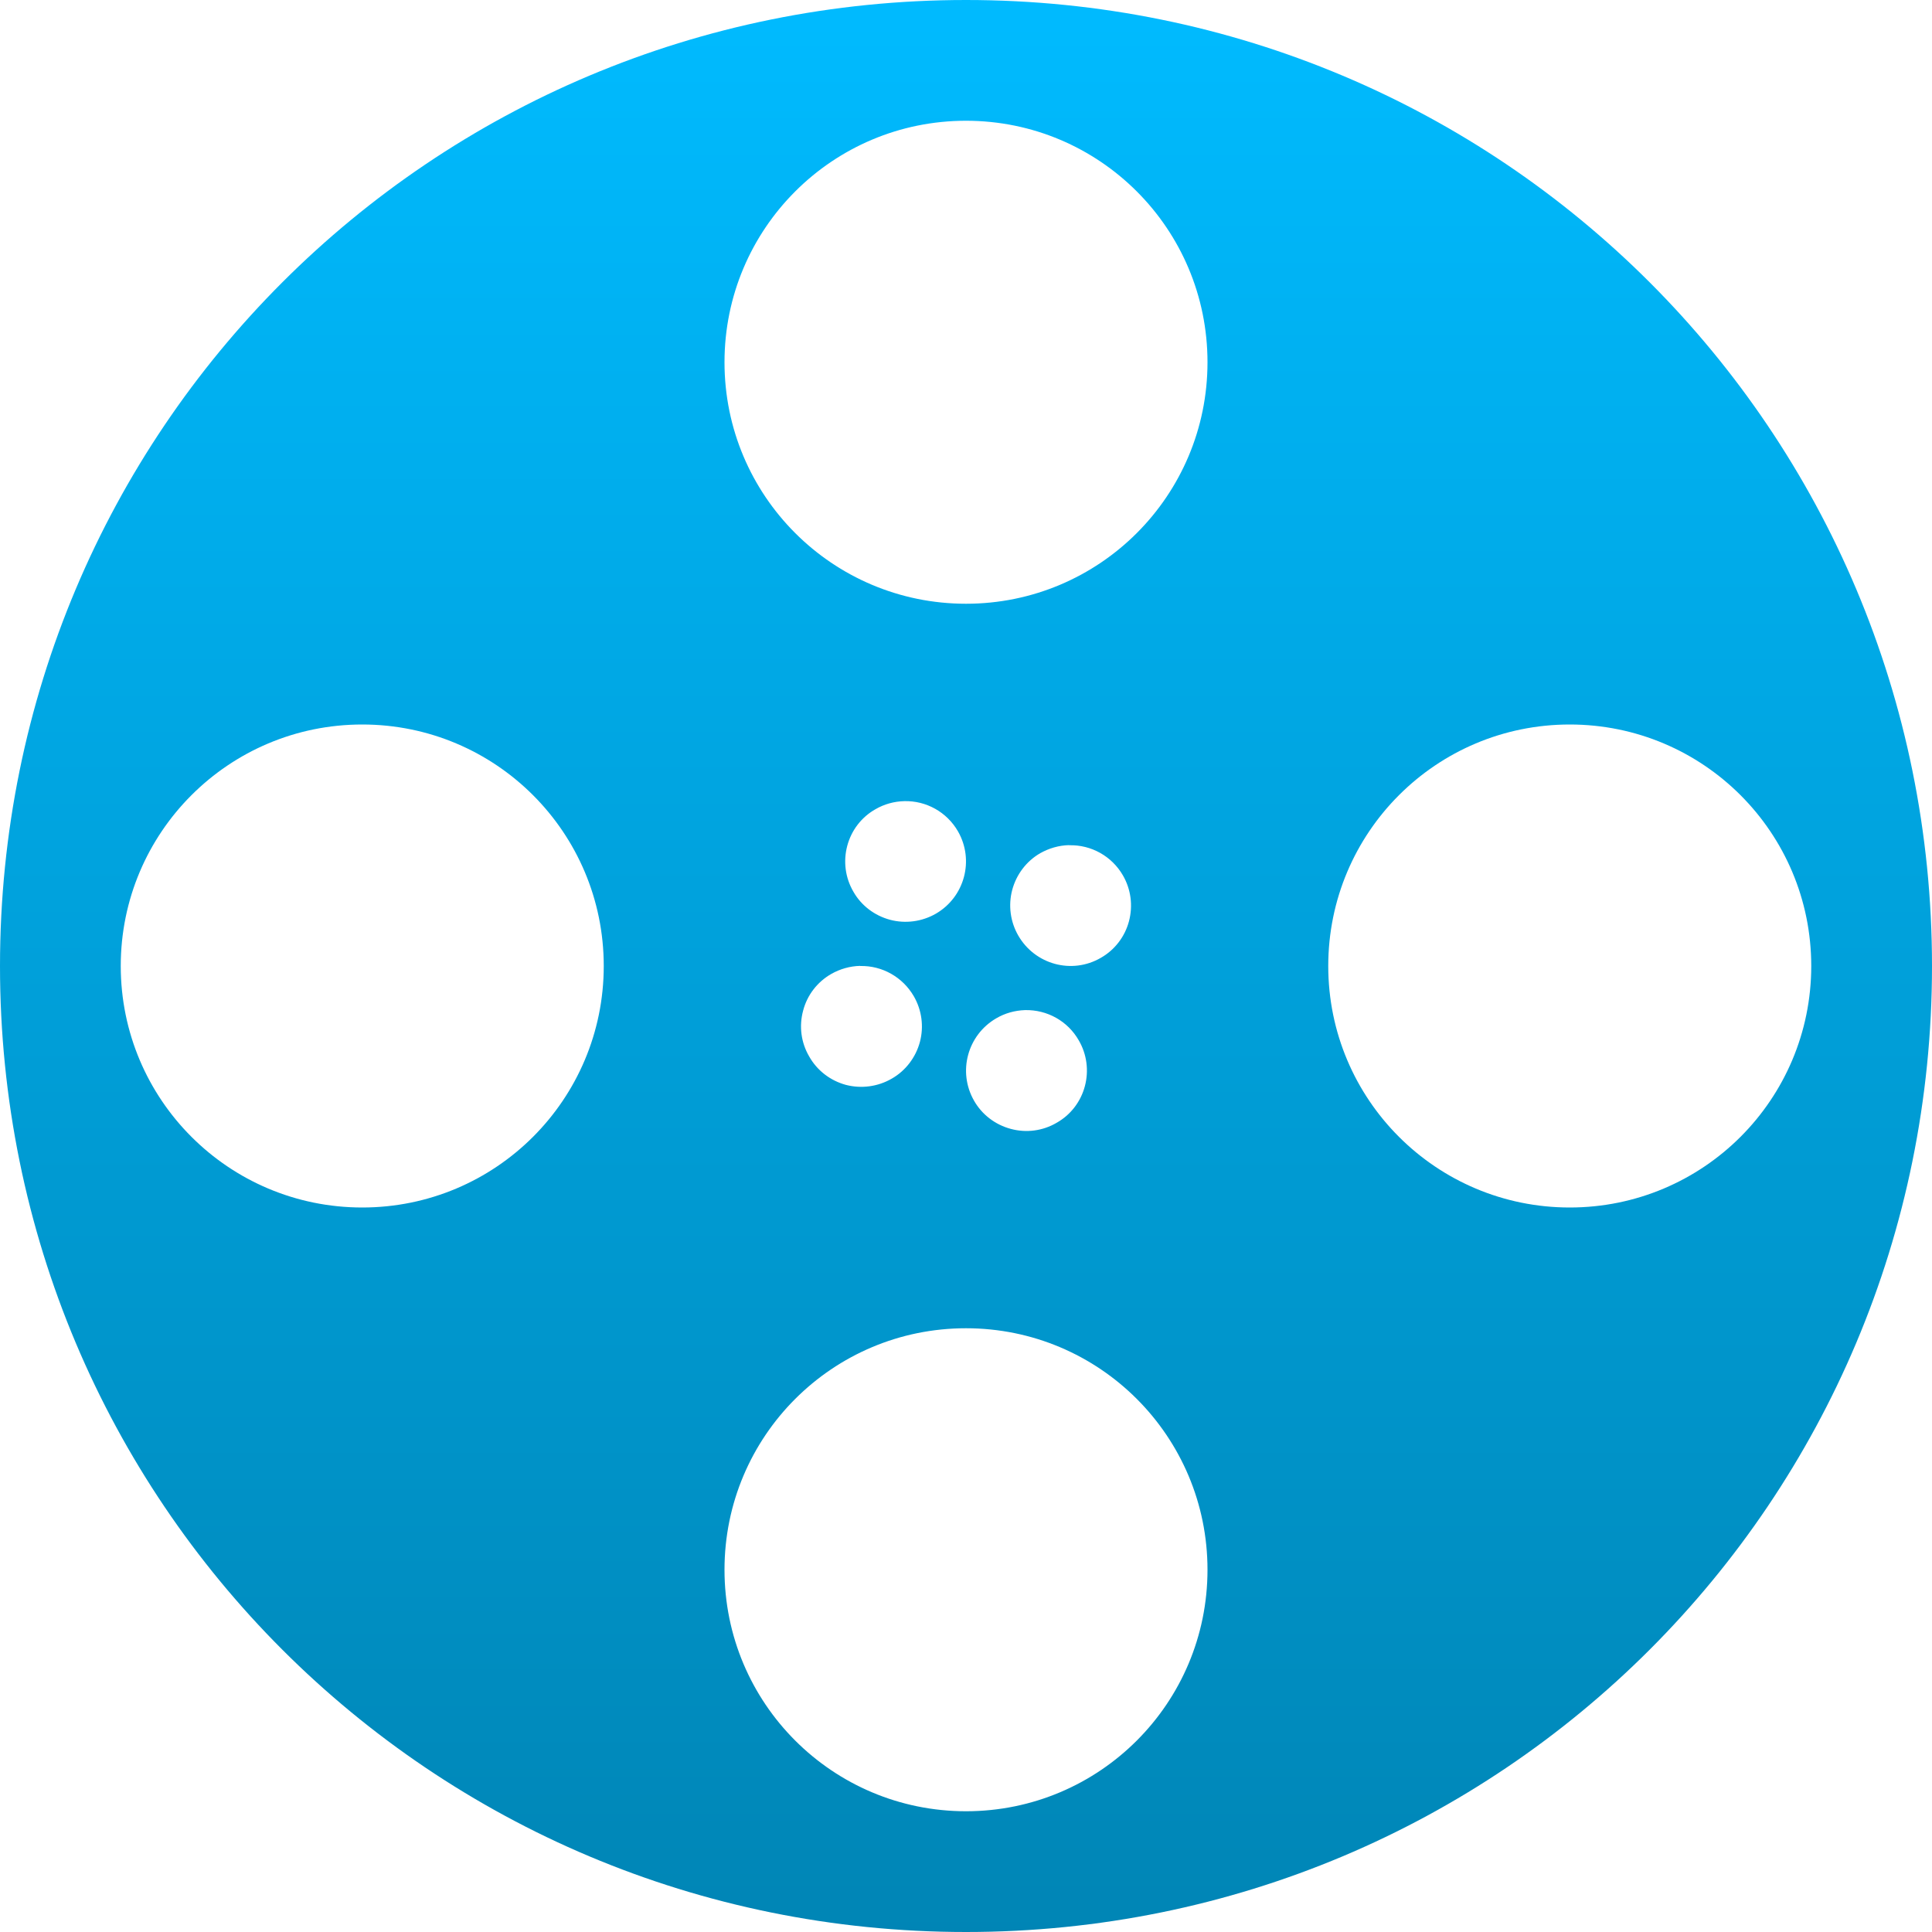 <svg xmlns="http://www.w3.org/2000/svg" xmlns:xlink="http://www.w3.org/1999/xlink" width="64" height="64" viewBox="0 0 64 64" version="1.1">
<defs>
<linearGradient id="linear0" gradientUnits="userSpaceOnUse" x1="0" y1="0" x2="0" y2="1" gradientTransform="matrix(64,0,0,64,0,0)">
<stop offset="0" style="stop-color:#00bbff;stop-opacity:1;"/>
<stop offset="1" style="stop-color:#0085b5;stop-opacity:1;"/>
</linearGradient>
</defs>
<g id="surface1">
<path style=" stroke:none;fill-rule:nonzero;fill:url(#linear0);" d="M 32 0 C 14.273 0 0 14.273 0 32 C 0 49.727 14.273 64 32 64 C 49.727 64 64 49.727 64 32 C 64 14.273 49.727 0 32 0 Z M 32 4 C 36.422 4 40 7.578 40 12 C 40 16.422 36.422 20 32 20 C 27.578 20 24 16.422 24 12 C 24 7.578 27.578 4 32 4 Z M 12 24 C 16.422 24 20 27.578 20 32 C 20 36.422 16.422 40 12 40 C 7.578 40 4 36.422 4 32 C 4 27.578 7.578 24 12 24 Z M 52 24 C 56.422 24 60 27.578 60 32 C 60 36.422 56.422 40 52 40 C 47.578 40 44 36.422 44 32 C 44 27.578 47.578 24 52 24 Z M 29.953 26.539 C 30.684 26.52 31.367 26.902 31.734 27.539 C 32.281 28.492 31.957 29.711 31.004 30.266 C 30.543 30.531 29.996 30.605 29.484 30.469 C 28.973 30.332 28.531 30 28.27 29.539 C 28 29.078 27.93 28.531 28.066 28.02 C 28.203 27.504 28.539 27.066 29.004 26.805 C 29.293 26.637 29.621 26.547 29.957 26.539 Z M 35.414 28 C 36.148 27.98 36.832 28.363 37.199 29 C 37.465 29.461 37.535 30.004 37.398 30.52 C 37.262 31.031 36.926 31.469 36.465 31.73 C 35.508 32.285 34.289 31.953 33.734 30.996 C 33.469 30.539 33.395 29.992 33.531 29.48 C 33.668 28.969 34 28.527 34.461 28.262 C 34.754 28.098 35.078 28.004 35.414 27.996 Z M 28.496 32 C 29.223 31.984 29.902 32.367 30.27 33 C 30.535 33.457 30.609 34.004 30.473 34.516 C 30.336 35.027 30 35.469 29.543 35.73 C 29.078 36 28.531 36.07 28.02 35.938 C 27.504 35.797 27.066 35.461 26.805 34.996 C 26.535 34.535 26.465 33.992 26.605 33.477 C 26.738 32.965 27.074 32.527 27.539 32.262 C 27.828 32.098 28.156 32.004 28.492 31.996 Z M 33.957 33.461 C 34.688 33.445 35.371 33.824 35.734 34.461 C 36.004 34.922 36.074 35.469 35.938 35.98 C 35.801 36.496 35.465 36.934 35 37.195 C 34.539 37.465 33.992 37.535 33.48 37.395 C 32.969 37.258 32.527 36.922 32.266 36.461 C 31.719 35.504 32.047 34.289 33 33.734 C 33.293 33.562 33.617 33.473 33.953 33.461 Z M 32 44 C 36.422 44 40 47.578 40 52 C 40 56.422 36.422 60 32 60 C 27.578 60 24 56.422 24 52 C 24 47.578 27.578 44 32 44 Z M 32 44 "/>
</g>
</svg>
